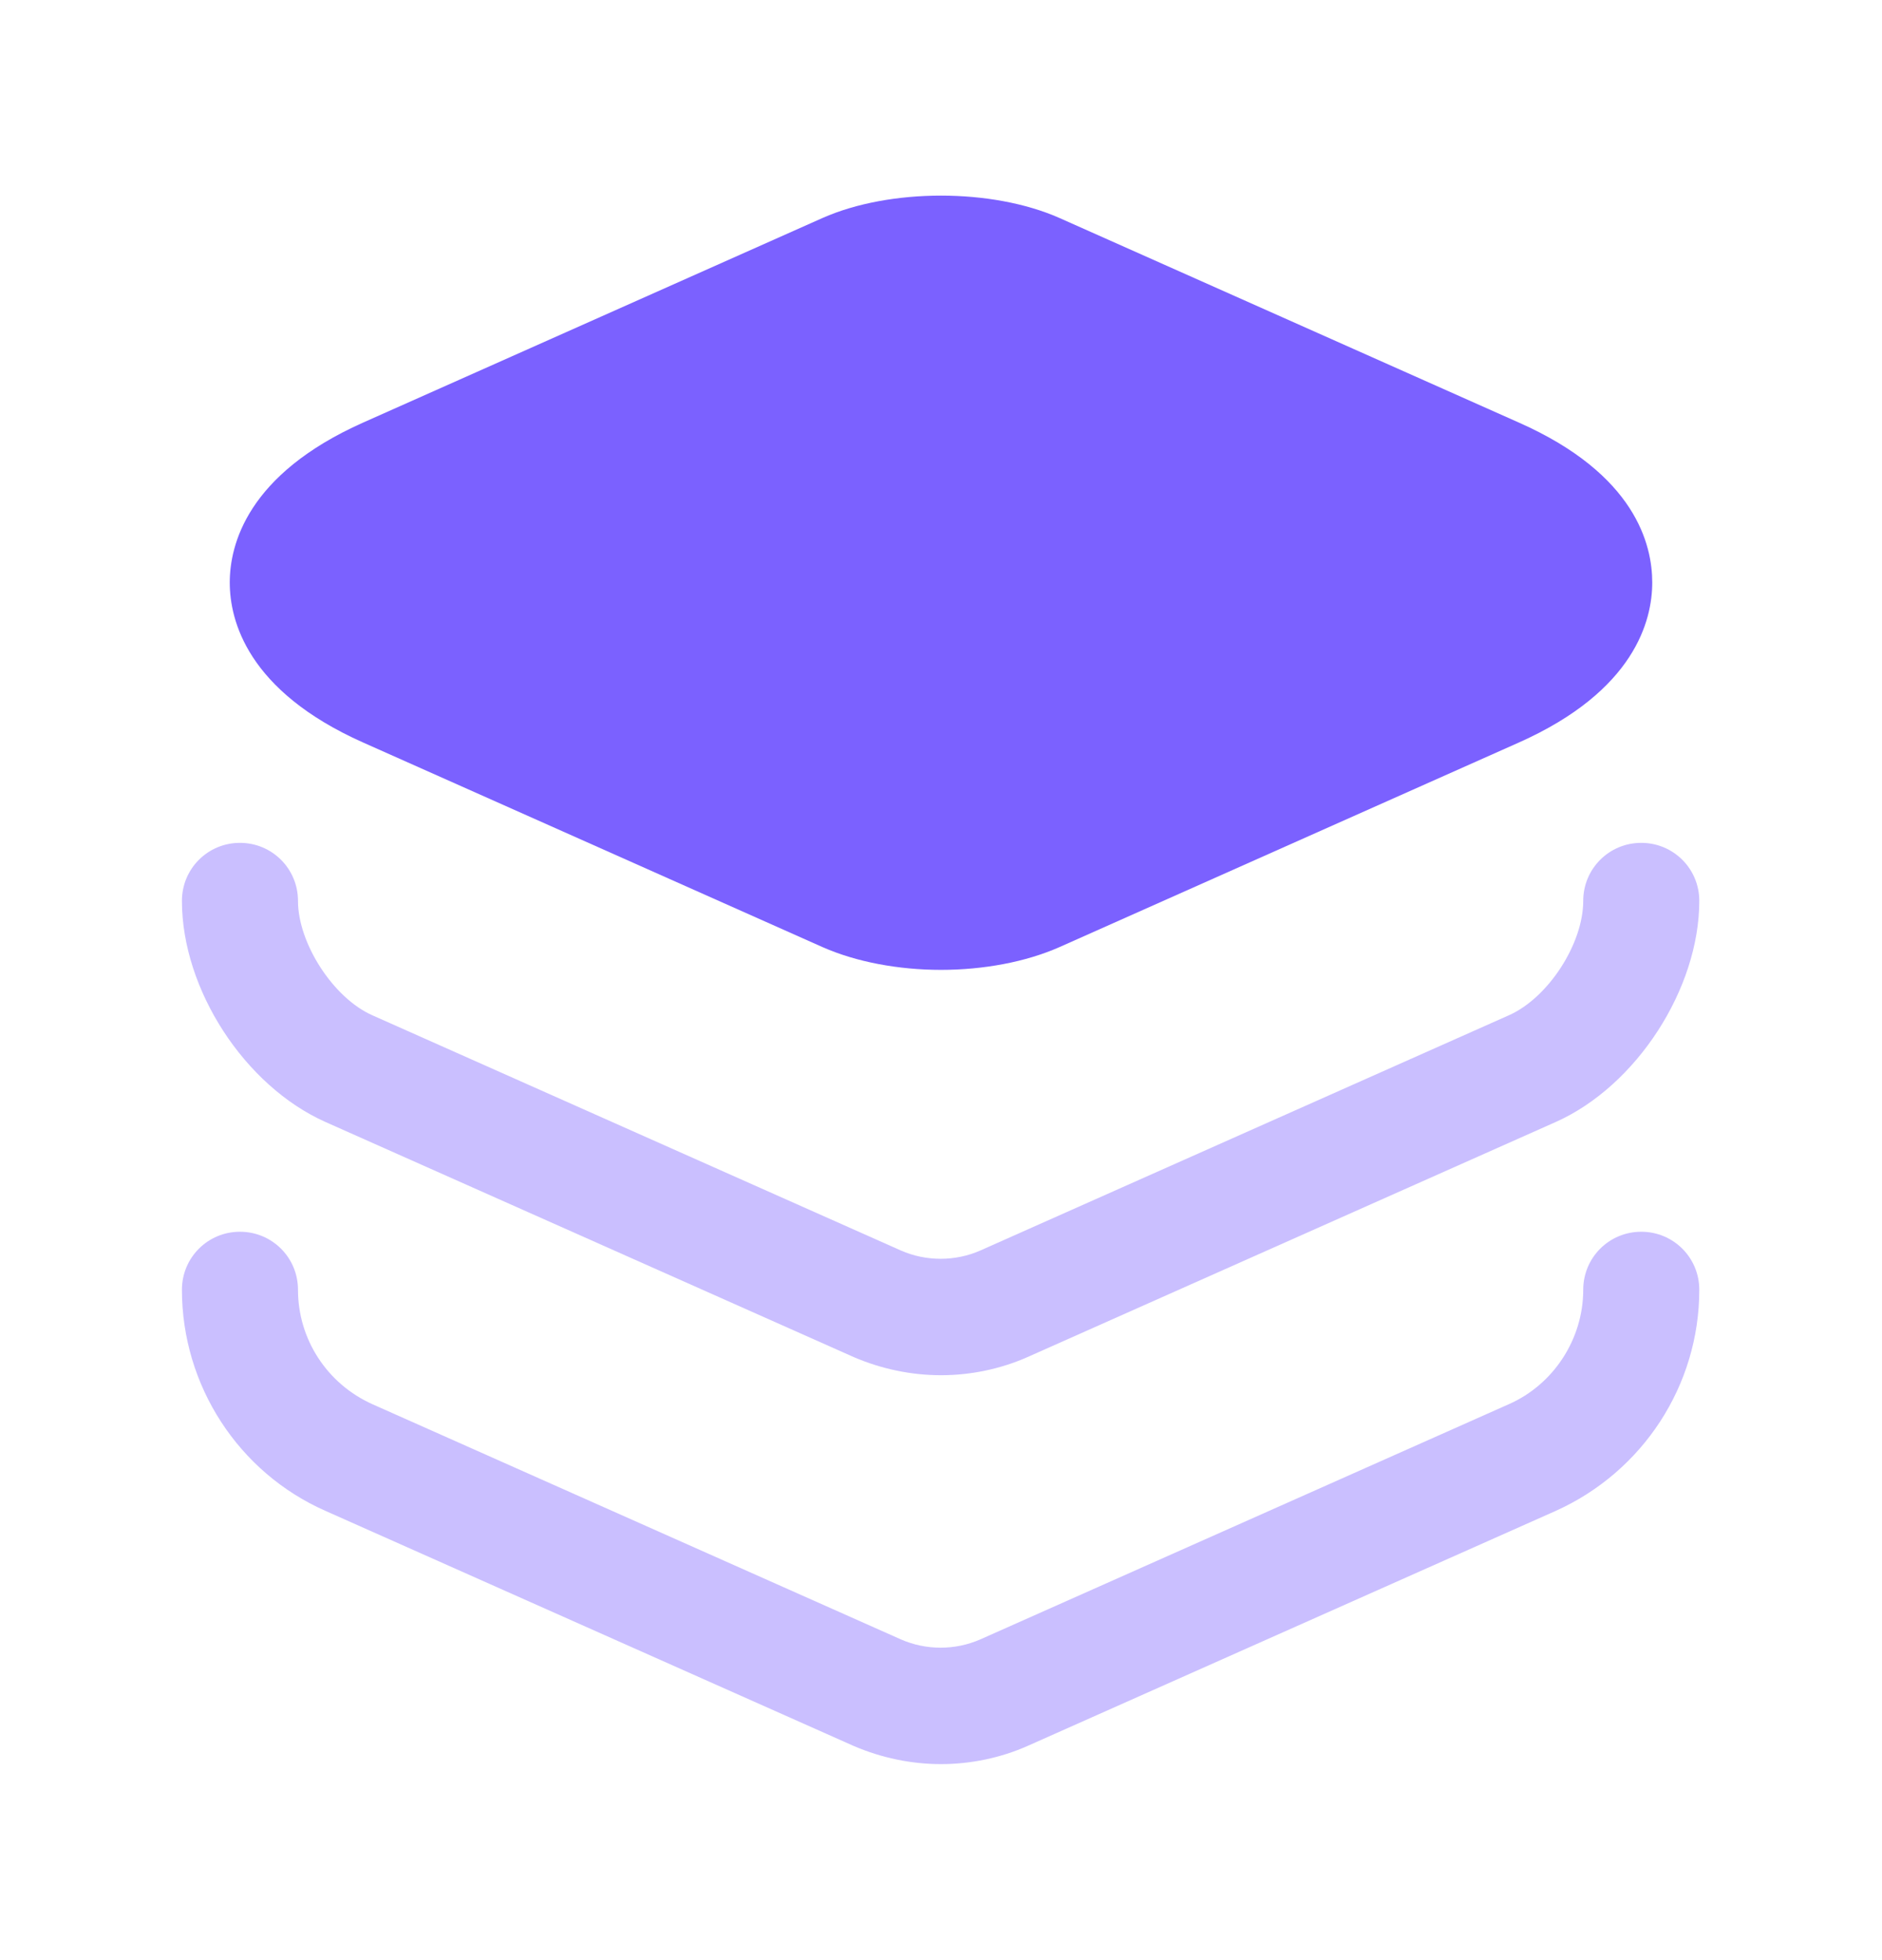 <svg width="24" height="25" viewBox="0 0 24 25" fill="none" xmlns="http://www.w3.org/2000/svg">
<path d="M19.37 5.39L13.51 2.78C12.65 2.4 11.35 2.4 10.49 2.78L4.63 5.39C3.15 6.05 2.93 6.95 2.93 7.43C2.93 7.91 3.15 8.81 4.63 9.47L10.49 12.08C10.92 12.27 11.46 12.37 12 12.37C12.54 12.37 13.08 12.27 13.51 12.08L19.37 9.47C20.85 8.81 21.07 7.91 21.07 7.43C21.07 6.95 20.86 6.05 19.37 5.39Z" fill="#7B61FF"/>
<path opacity="0.4" d="M12 17.54C11.62 17.54 11.24 17.46 10.89 17.31L4.15 14.31C3.12 13.85 2.32 12.62 2.32 11.49C2.32 11.08 2.65 10.75 3.06 10.75C3.47 10.75 3.8 11.08 3.8 11.49C3.8 12.03 4.25 12.73 4.75 12.95L11.49 15.95C11.81 16.09 12.18 16.09 12.5 15.95L19.24 12.95C19.74 12.73 20.19 12.04 20.19 11.49C20.19 11.08 20.52 10.75 20.93 10.75C21.34 10.75 21.67 11.08 21.67 11.49C21.67 12.61 20.87 13.85 19.84 14.31L13.1 17.31C12.76 17.46 12.38 17.54 12 17.54Z" fill="#7B61FF"/>
<path opacity="0.4" d="M12 22.5C11.62 22.5 11.24 22.42 10.89 22.27L4.15 19.27C3.04 18.78 2.32 17.67 2.32 16.45C2.32 16.04 2.65 15.71 3.06 15.71C3.47 15.71 3.8 16.04 3.8 16.45C3.8 17.08 4.17 17.65 4.75 17.91L11.49 20.91C11.81 21.05 12.18 21.05 12.5 20.91L19.24 17.91C19.81 17.66 20.19 17.08 20.19 16.45C20.19 16.04 20.52 15.71 20.93 15.71C21.34 15.71 21.67 16.04 21.67 16.45C21.67 17.67 20.95 18.77 19.84 19.27L13.1 22.27C12.76 22.42 12.38 22.5 12 22.5Z" fill="#7B61FF"/>
</svg>
